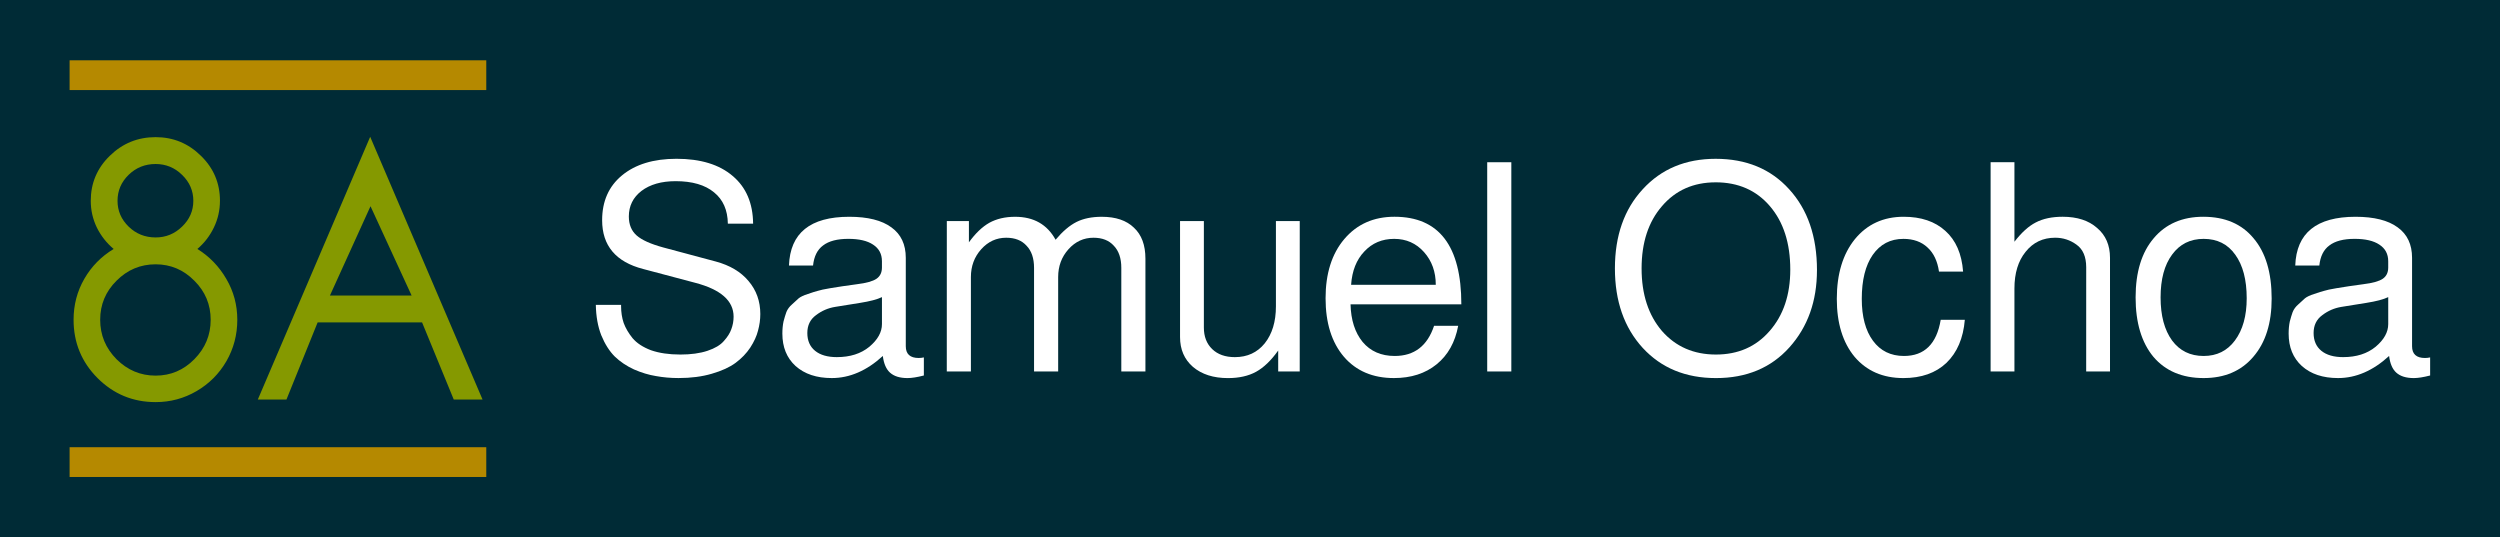 <?xml version="1.0" encoding="UTF-8" standalone="no"?>
<!-- Created with Inkscape (http://www.inkscape.org/) -->

<svg
   xmlns:dc="http://purl.org/dc/elements/1.1/"
   xmlns:cc="http://creativecommons.org/ns#"
   xmlns:rdf="http://www.w3.org/1999/02/22-rdf-syntax-ns#"
   xmlns:svg="http://www.w3.org/2000/svg"
   xmlns="http://www.w3.org/2000/svg"
   xmlns:sodipodi="http://sodipodi.sourceforge.net/DTD/sodipodi-0.dtd"
   xmlns:inkscape="http://www.inkscape.org/namespaces/inkscape"
   width="912"
   height="196"
   viewBox="0 0 241.3 51.858"
   version="1.1"
   id="svg8"
   inkscape:version="0.92.3 (2405546, 2018-03-11)"
   sodipodi:docname="s8a-logo.svg"
   inkscape:export-filename="/home/s8a/s8a.github.io/assets/img/s8a_thumbnail.png"
   inkscape:export-xdpi="96"
   inkscape:export-ydpi="96">
  <defs
     id="defs2" />
  <sodipodi:namedview
     id="base"
     pagecolor="#ffffff"
     bordercolor="#666666"
     borderopacity="1.0"
     inkscape:pageopacity="0.0"
     inkscape:pageshadow="2"
     inkscape:zoom="1.1816667"
     inkscape:cx="172.51926"
     inkscape:cy="109.63332"
     inkscape:document-units="mm"
     inkscape:current-layer="layer1"
     showgrid="false"
     units="px"
     inkscape:window-width="1920"
     inkscape:window-height="1023"
     inkscape:window-x="0"
     inkscape:window-y="0"
     inkscape:window-maximized="1" />
  <g
     inkscape:label="Layer 1"
     inkscape:groupmode="layer"
     id="layer1"
     transform="translate(0,-245.142)">
    <rect
       style="opacity:1;fill:#002b36;fill-opacity:1;stroke:none;stroke-width:0.529;stroke-miterlimit:4;stroke-dasharray:none"
       id="rect10"
       width="241.3"
       height="51.858"
       x="-1.5258789e-06"
       y="245.142" />
    <g
       id="g57">
      <g
         id="text925"
         style="font-style:normal;font-weight:normal;font-size:28.227px;line-height:1.25;font-family:sans-serif;letter-spacing:0px;word-spacing:0px;fill:#859900;fill-opacity:1;stroke:none;stroke-width:0.265"
         transform="scale(0.983,1.018)"
         aria-label="8A">
        <path
           id="path47"
           style="font-style:normal;font-variant:normal;font-weight:bold;font-stretch:normal;font-size:33.872px;font-family:Sawasdee;-inkscape-font-specification:'Sawasdee Bold';fill:#859900;fill-opacity:1;stroke-width:0.265"
           d="m 21.596,259.848 q 0,1.34 -0.595,2.53 -0.595,1.191 -1.621,2.034 1.786,1.075 2.845,2.845 1.075,1.77 1.075,3.87 0,2.134 -1.075,3.936 -1.075,1.786 -2.927,2.828 -1.852,1.042 -4.019,1.042 -3.341,0 -5.706,-2.282 -2.349,-2.282 -2.349,-5.524 0,-2.117 1.058,-3.887 1.058,-1.77 2.878,-2.828 -1.042,-0.843 -1.654,-2.034 -0.595,-1.191 -0.595,-2.53 0,-2.514 1.869,-4.267 1.869,-1.77 4.499,-1.77 2.597,0 4.449,1.77 1.869,1.753 1.869,4.267 z m -10.155,7.575 q -1.604,1.538 -1.604,3.705 0,2.167 1.604,3.738 1.621,1.555 3.837,1.555 2.216,0 3.804,-1.555 1.604,-1.571 1.604,-3.738 0,-2.167 -1.604,-3.705 -1.588,-1.555 -3.804,-1.555 -2.233,0 -3.837,1.555 z m 3.837,-4.102 q 1.505,0 2.597,-1.025 1.108,-1.025 1.108,-2.448 0,-1.422 -1.092,-2.448 -1.092,-1.042 -2.613,-1.042 -1.555,0 -2.646,1.025 -1.092,1.025 -1.092,2.464 0,1.422 1.092,2.448 1.092,1.025 2.646,1.025 z" />
        <path
           id="path49"
           style="font-style:normal;font-variant:normal;font-weight:bold;font-stretch:normal;font-size:33.872px;font-family:Sawasdee;-inkscape-font-specification:'Sawasdee Bold';fill:#859900;fill-opacity:1;stroke-width:0.265"
           d="m 32.395,268.829 h 8.021 l -4.036,-8.468 z m -1.207,2.547 -3.06,7.31 h -2.812 l 11.032,-24.908 11.032,24.908 h -2.828 l -3.109,-7.31 z" />
      </g>
      <rect
         y="250.962"
         x="6.718"
         height="2.873"
         width="40.217"
         id="rect927"
         style="opacity:1;fill:#b58900;fill-opacity:1;stroke:none;stroke-width:0.529;stroke-miterlimit:4;stroke-dasharray:none" />
      <rect
         y="288.307"
         x="6.718"
         height="2.873"
         width="40.217"
         id="rect927-8"
         style="opacity:1;fill:#b58900;fill-opacity:1;stroke:none;stroke-width:0.529;stroke-miterlimit:4;stroke-dasharray:none" />
    </g>
    <g
       aria-label="Samuel Ochoa"
       style="font-style:normal;font-weight:normal;font-size:10.583px;line-height:1.25;font-family:sans-serif;letter-spacing:0px;word-spacing:0px;fill:#000000;fill-opacity:1;stroke:none;stroke-width:0.216"
       id="text3729"
       transform="matrix(1.227,0,0,1.227,-74.075,8.895)">
      <path
         d="m 113.878,220.43 q 1.264,0 2.145,-0.294 0.881,-0.294 1.287,-0.768 0.429,-0.474 0.587,-0.926 0.181,-0.474 0.181,-0.993 0,-1.874 -3.025,-2.664 l -4.087,-1.084 q -3.229,-0.835 -3.229,-3.838 0,-2.235 1.558,-3.522 1.58,-1.31 4.29,-1.31 2.845,0 4.425,1.355 1.58,1.332 1.603,3.748 h -1.987 q -0.023,-1.603 -1.084,-2.461 -1.061,-0.881 -3.025,-0.881 -1.671,0 -2.687,0.768 -0.993,0.768 -0.993,2.009 0,0.948 0.61,1.49 0.61,0.542 2.1,0.948 l 4.132,1.106 q 1.671,0.452 2.574,1.535 0.926,1.084 0.926,2.596 0,0.655 -0.181,1.31 -0.158,0.632 -0.61,1.332 -0.452,0.677 -1.151,1.197 -0.7,0.519 -1.874,0.858 -1.151,0.339 -2.619,0.339 -0.926,0 -1.784,-0.158 -0.835,-0.135 -1.716,-0.519 -0.881,-0.406 -1.513,-1.016 -0.632,-0.632 -1.061,-1.671 -0.406,-1.039 -0.429,-2.393 h 1.987 v 0.113 q 0,0.7 0.203,1.31 0.226,0.61 0.7,1.197 0.497,0.587 1.445,0.948 0.971,0.339 2.303,0.339 z"
         style="font-style:normal;font-variant:normal;font-weight:normal;font-stretch:normal;font-size:22.578px;font-family:FreeSans;-inkscape-font-specification:FreeSans;fill:#ffffff;stroke-width:0.216"
         id="path3747"
         inkscape:connector-curvature="0" />
      <path
         d="m 122.434,213.43 q 0.135,-3.838 4.741,-3.838 2.19,0 3.319,0.835 1.129,0.813 1.129,2.393 v 6.954 q 0,0.926 1.016,0.926 0.203,0 0.406,-0.045 v 1.422 q -0.79,0.203 -1.287,0.203 -0.903,0 -1.377,-0.429 -0.452,-0.406 -0.564,-1.31 -1.897,1.738 -4.019,1.738 -1.784,0 -2.845,-0.948 -1.039,-0.948 -1.039,-2.551 0,-0.519 0.09,-0.948 0.113,-0.429 0.226,-0.745 0.135,-0.339 0.452,-0.61 0.316,-0.294 0.519,-0.474 0.226,-0.181 0.722,-0.339 0.519,-0.181 0.79,-0.248 0.271,-0.09 0.948,-0.203 0.677,-0.113 0.993,-0.158 0.316,-0.045 1.129,-0.158 1.106,-0.135 1.535,-0.429 0.429,-0.294 0.429,-0.881 v -0.497 q 0,-0.858 -0.7,-1.31 -0.677,-0.452 -1.942,-0.452 -1.31,0 -1.987,0.519 -0.677,0.497 -0.79,1.58 z m 3.77,7.202 q 1.558,0 2.551,-0.813 0.993,-0.835 0.993,-1.784 v -2.122 q -0.564,0.271 -1.716,0.452 -1.129,0.181 -1.964,0.316 -0.835,0.135 -1.513,0.655 -0.677,0.497 -0.677,1.4 0,0.903 0.61,1.4 0.61,0.497 1.716,0.497 z"
         style="font-style:normal;font-variant:normal;font-weight:normal;font-stretch:normal;font-size:22.578px;font-family:FreeSans;-inkscape-font-specification:FreeSans;fill:#ffffff;stroke-width:0.216"
         id="path3749"
         inkscape:connector-curvature="0" />
      <path
         d="m 134.851,209.931 h 1.738 v 1.671 q 0.768,-1.061 1.603,-1.535 0.858,-0.474 2.032,-0.474 2.19,0 3.183,1.806 0.835,-0.993 1.648,-1.4 0.813,-0.406 1.987,-0.406 1.648,0 2.529,0.858 0.903,0.835 0.903,2.438 v 8.873 h -1.897 v -8.151 q 0,-1.129 -0.587,-1.738 -0.564,-0.632 -1.603,-0.632 -1.151,0 -1.964,0.903 -0.813,0.903 -0.813,2.19 v 7.428 h -1.897 v -8.151 q 0,-1.129 -0.587,-1.738 -0.564,-0.632 -1.603,-0.632 -1.151,0 -1.964,0.903 -0.813,0.903 -0.813,2.19 v 7.428 h -1.897 z"
         style="font-style:normal;font-variant:normal;font-weight:normal;font-stretch:normal;font-size:22.578px;font-family:FreeSans;-inkscape-font-specification:FreeSans;fill:#ffffff;stroke-width:0.216"
         id="path3751"
         inkscape:connector-curvature="0" />
      <path
         d="m 162.611,221.762 h -1.693 v -1.648 q -0.835,1.174 -1.738,1.671 -0.903,0.497 -2.213,0.497 -1.716,0 -2.754,-0.881 -1.016,-0.881 -1.016,-2.348 v -9.121 h 1.874 v 8.376 q 0,1.061 0.655,1.693 0.655,0.632 1.784,0.632 1.468,0 2.348,-1.084 0.881,-1.106 0.881,-2.913 v -6.706 h 1.874 z"
         style="font-style:normal;font-variant:normal;font-weight:normal;font-stretch:normal;font-size:22.578px;font-family:FreeSans;-inkscape-font-specification:FreeSans;fill:#ffffff;stroke-width:0.216"
         id="path3753"
         inkscape:connector-curvature="0" />
      <path
         d="m 175.324,216.478 h -8.715 q 0.045,1.851 0.948,2.958 0.926,1.106 2.529,1.106 2.303,0 3.093,-2.371 h 1.897 q -0.361,1.942 -1.693,3.025 -1.332,1.084 -3.364,1.084 -2.484,0 -3.929,-1.671 -1.445,-1.693 -1.445,-4.606 0,-2.913 1.468,-4.651 1.49,-1.761 3.951,-1.761 5.261,0 5.261,6.886 z m -8.67,-1.535 h 6.66 q 0,-1.535 -0.926,-2.574 -0.926,-1.039 -2.348,-1.039 -1.422,0 -2.348,0.993 -0.926,0.971 -1.039,2.619 z"
         style="font-style:normal;font-variant:normal;font-weight:normal;font-stretch:normal;font-size:22.578px;font-family:FreeSans;-inkscape-font-specification:FreeSans;fill:#ffffff;stroke-width:0.216"
         id="path3755"
         inkscape:connector-curvature="0" />
      <path
         d="m 179.257,205.302 v 16.459 h -1.897 v -16.459 z"
         style="font-style:normal;font-variant:normal;font-weight:normal;font-stretch:normal;font-size:22.578px;font-family:FreeSans;-inkscape-font-specification:FreeSans;fill:#ffffff;stroke-width:0.216"
         id="path3757"
         inkscape:connector-curvature="0" />
      <path
         d="m 203.299,213.792 q 0,3.658 -2.167,6.073 -2.167,2.416 -5.78,2.416 -3.567,0 -5.757,-2.371 -2.19,-2.393 -2.19,-6.254 0,-3.861 2.19,-6.231 2.19,-2.393 5.735,-2.393 3.612,0 5.78,2.393 2.19,2.393 2.19,6.367 z m -7.97,-6.909 q -2.619,0 -4.222,1.874 -1.603,1.851 -1.603,4.899 0,3.048 1.603,4.922 1.626,1.851 4.245,1.851 2.619,0 4.222,-1.851 1.626,-1.851 1.626,-4.832 0,-3.116 -1.603,-4.99 -1.603,-1.874 -4.267,-1.874 z"
         style="font-style:normal;font-variant:normal;font-weight:normal;font-stretch:normal;font-size:22.578px;font-family:FreeSans;-inkscape-font-specification:FreeSans;fill:#ffffff;stroke-width:0.216"
         id="path3759"
         inkscape:connector-curvature="0" />
      <path
         d="m 214.796,213.905 h -1.897 q -0.181,-1.242 -0.903,-1.897 -0.722,-0.677 -1.897,-0.677 -1.535,0 -2.416,1.264 -0.858,1.242 -0.858,3.454 0,2.1 0.881,3.296 0.881,1.197 2.438,1.197 2.416,0 2.89,-2.845 h 1.897 q -0.181,2.167 -1.445,3.387 -1.264,1.197 -3.387,1.197 -2.416,0 -3.838,-1.671 -1.4,-1.693 -1.4,-4.561 0,-2.935 1.422,-4.696 1.445,-1.761 3.838,-1.761 2.055,0 3.274,1.106 1.242,1.106 1.4,3.206 z"
         style="font-style:normal;font-variant:normal;font-weight:normal;font-stretch:normal;font-size:22.578px;font-family:FreeSans;-inkscape-font-specification:FreeSans;fill:#ffffff;stroke-width:0.216"
         id="path3761"
         inkscape:connector-curvature="0" />
      <path
         d="m 224.479,213.566 q 0,-1.242 -0.768,-1.784 -0.745,-0.542 -1.671,-0.542 -1.445,0 -2.326,1.106 -0.881,1.084 -0.881,2.89 v 6.525 h -1.874 v -16.459 h 1.874 v 6.254 q 0.835,-1.084 1.671,-1.513 0.858,-0.452 2.122,-0.452 1.716,0 2.709,0.881 1.016,0.858 1.016,2.348 v 8.941 h -1.874 z"
         style="font-style:normal;font-variant:normal;font-weight:normal;font-stretch:normal;font-size:22.578px;font-family:FreeSans;-inkscape-font-specification:FreeSans;fill:#ffffff;stroke-width:0.216"
         id="path3763"
         inkscape:connector-curvature="0" />
      <path
         d="m 233.694,209.592 q 2.551,0 3.951,1.693 1.422,1.671 1.422,4.741 0,2.913 -1.445,4.583 -1.422,1.671 -3.906,1.671 -2.529,0 -3.951,-1.671 -1.4,-1.693 -1.4,-4.674 0,-2.98 1.422,-4.651 1.422,-1.693 3.906,-1.693 z m 0.023,1.738 q -1.58,0 -2.484,1.242 -0.903,1.219 -0.903,3.364 0,2.145 0.903,3.387 0.903,1.219 2.484,1.219 1.558,0 2.461,-1.219 0.926,-1.242 0.926,-3.319 0,-2.19 -0.903,-3.432 -0.881,-1.242 -2.484,-1.242 z"
         style="font-style:normal;font-variant:normal;font-weight:normal;font-stretch:normal;font-size:22.578px;font-family:FreeSans;-inkscape-font-specification:FreeSans;fill:#ffffff;stroke-width:0.216"
         id="path3765"
         inkscape:connector-curvature="0" />
      <path
         d="m 240.923,213.43 q 0.135,-3.838 4.741,-3.838 2.19,0 3.319,0.835 1.129,0.813 1.129,2.393 v 6.954 q 0,0.926 1.016,0.926 0.203,0 0.406,-0.045 v 1.422 q -0.79,0.203 -1.287,0.203 -0.903,0 -1.377,-0.429 -0.452,-0.406 -0.564,-1.31 -1.897,1.738 -4.019,1.738 -1.784,0 -2.845,-0.948 -1.039,-0.948 -1.039,-2.551 0,-0.519 0.09,-0.948 0.113,-0.429 0.226,-0.745 0.135,-0.339 0.452,-0.61 0.316,-0.294 0.519,-0.474 0.226,-0.181 0.722,-0.339 0.519,-0.181 0.79,-0.248 0.271,-0.09 0.948,-0.203 0.677,-0.113 0.993,-0.158 0.316,-0.045 1.129,-0.158 1.106,-0.135 1.535,-0.429 0.429,-0.294 0.429,-0.881 v -0.497 q 0,-0.858 -0.7,-1.31 -0.677,-0.452 -1.942,-0.452 -1.31,0 -1.987,0.519 -0.677,0.497 -0.79,1.58 z m 3.77,7.202 q 1.558,0 2.551,-0.813 0.993,-0.835 0.993,-1.784 v -2.122 q -0.564,0.271 -1.716,0.452 -1.129,0.181 -1.964,0.316 -0.835,0.135 -1.513,0.655 -0.677,0.497 -0.677,1.4 0,0.903 0.61,1.4 0.61,0.497 1.716,0.497 z"
         style="font-style:normal;font-variant:normal;font-weight:normal;font-stretch:normal;font-size:22.578px;font-family:FreeSans;-inkscape-font-specification:FreeSans;fill:#ffffff;stroke-width:0.216"
         id="path3767"
         inkscape:connector-curvature="0" />
    </g>
  </g>
</svg>
